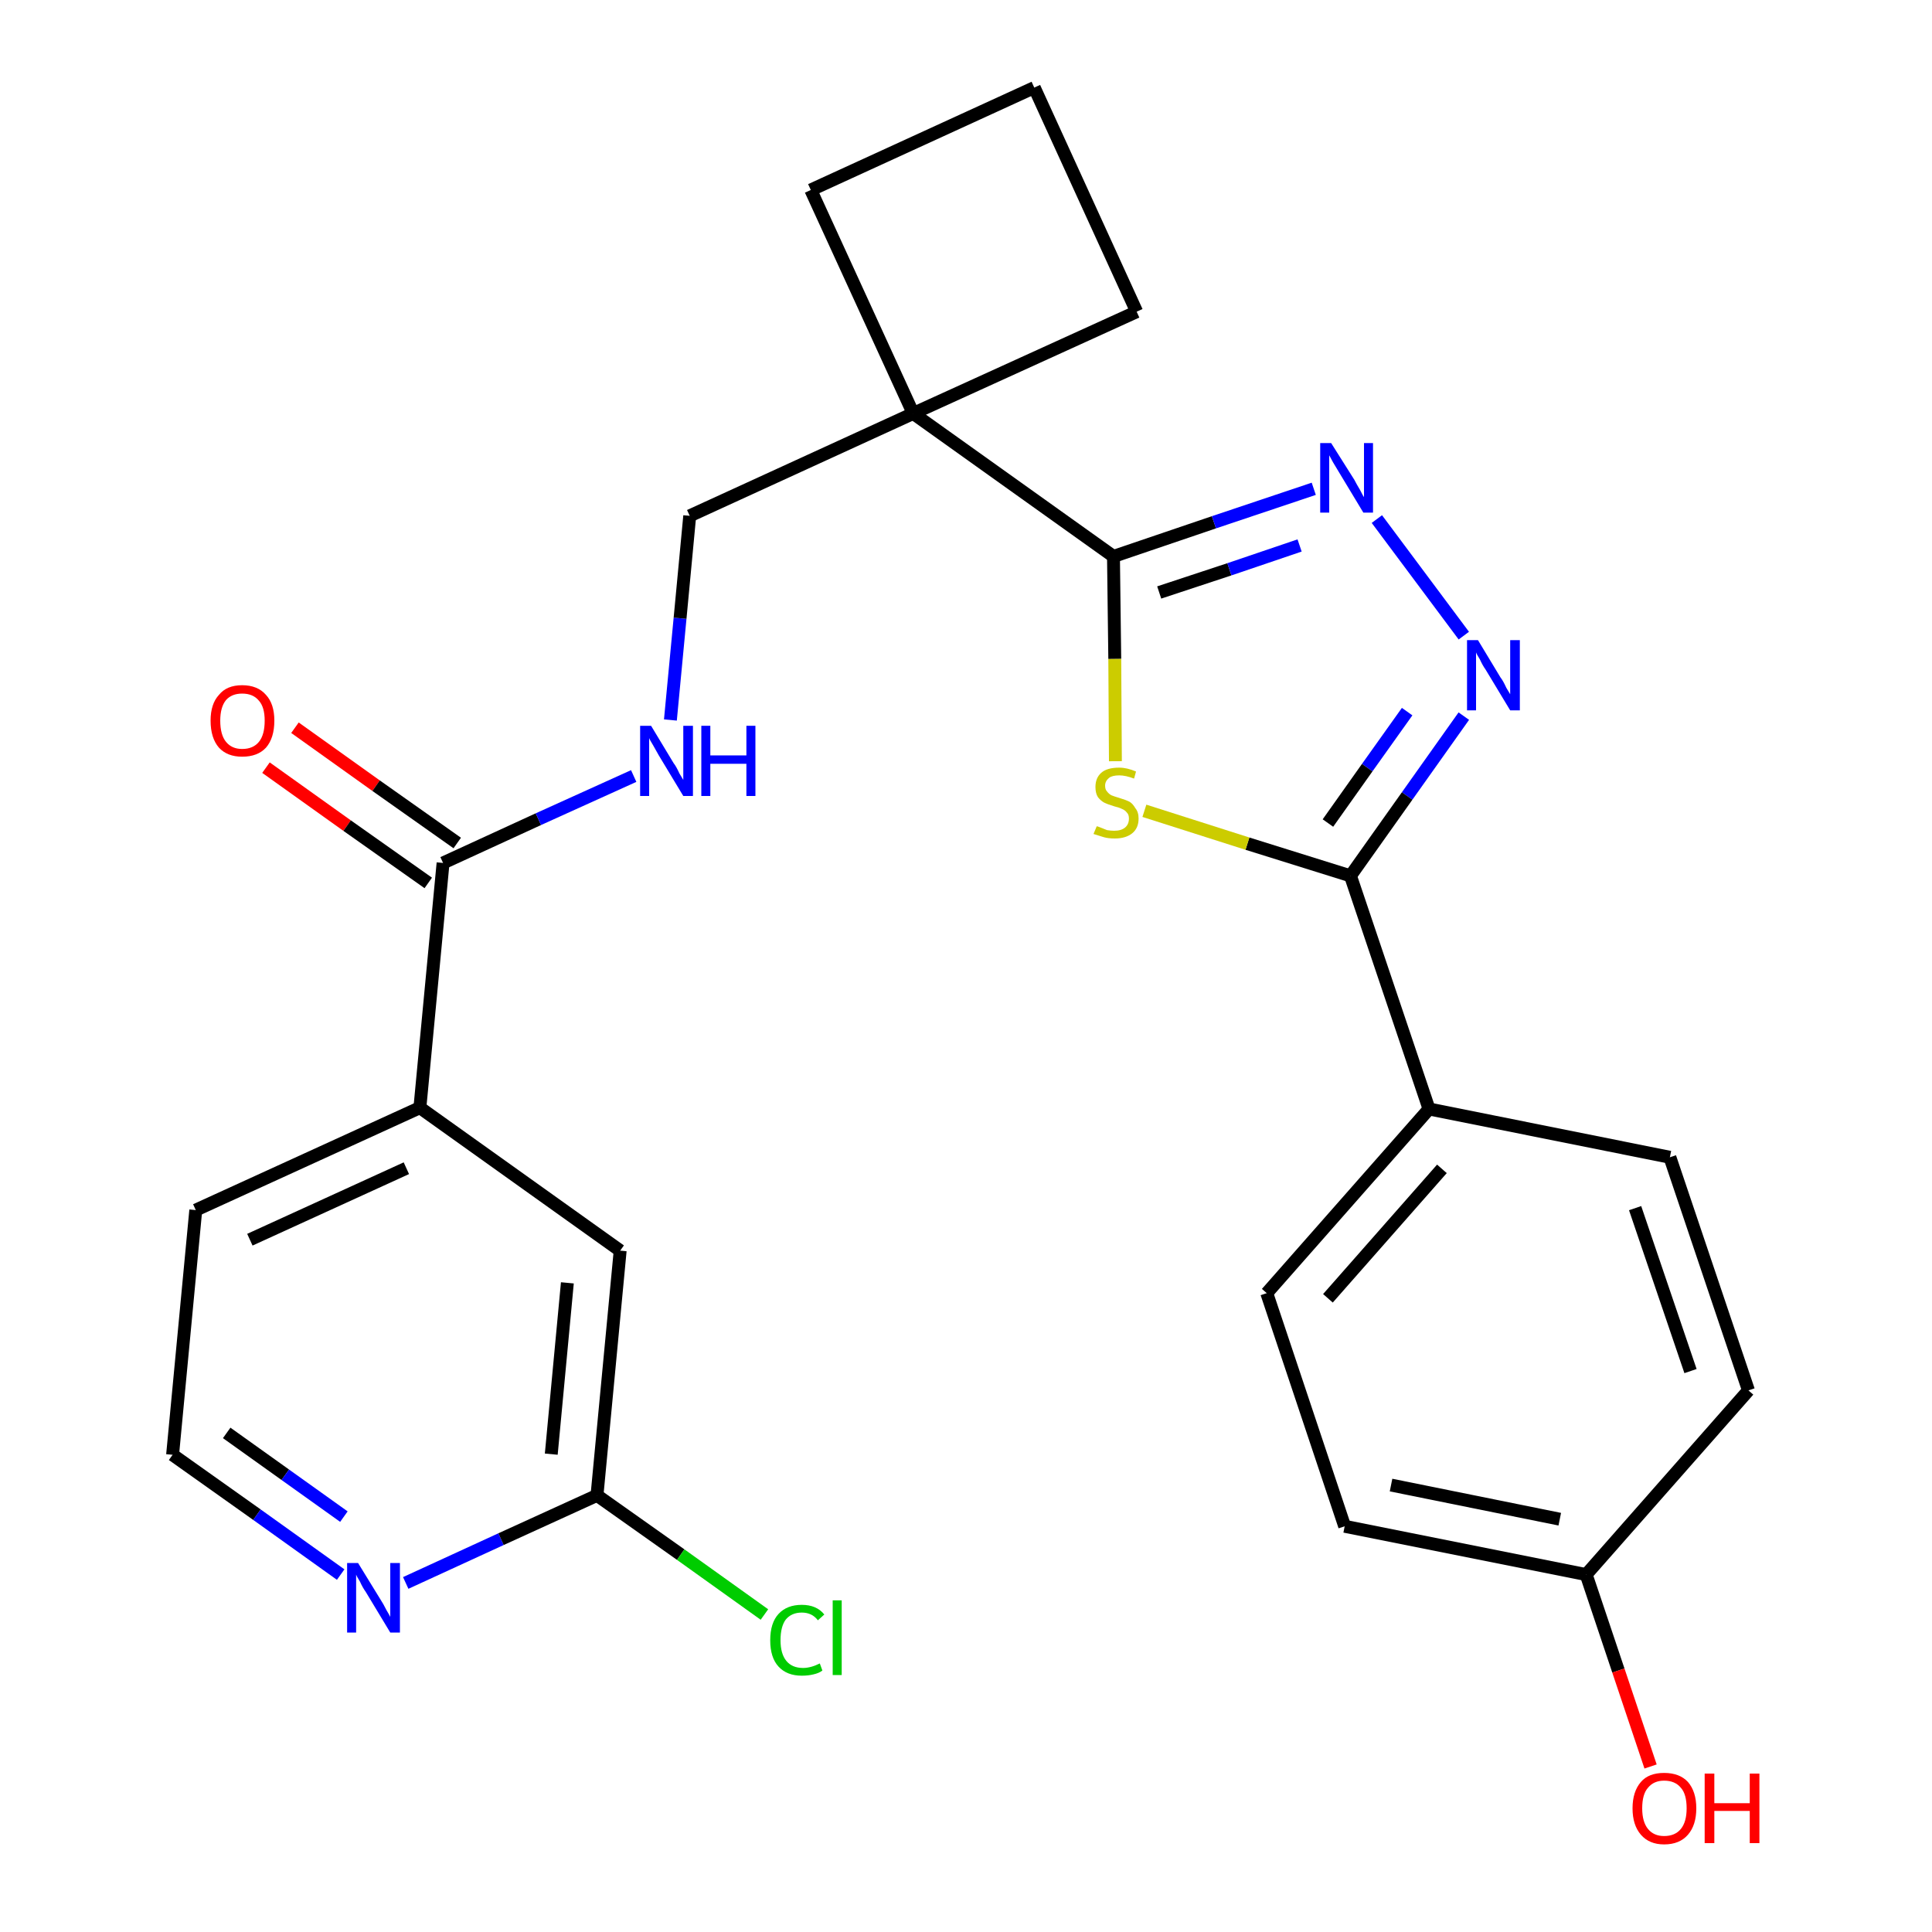 <?xml version='1.0' encoding='iso-8859-1'?>
<svg version='1.1' baseProfile='full'
              xmlns='http://www.w3.org/2000/svg'
                      xmlns:rdkit='http://www.rdkit.org/xml'
                      xmlns:xlink='http://www.w3.org/1999/xlink'
                  xml:space='preserve'
width='300px' height='300px' viewBox='0 0 300 300'>
<!-- END OF HEADER -->
<path class='bond-0 atom-0 atom-1' d='M 41.3,119.2 L 53.9,128.2' style='fill:none;fill-rule:evenodd;stroke:#FF0000;stroke-width:2.0px;stroke-linecap:butt;stroke-linejoin:miter;stroke-opacity:1' />
<path class='bond-0 atom-0 atom-1' d='M 53.9,128.2 L 66.5,137.1' style='fill:none;fill-rule:evenodd;stroke:#000000;stroke-width:2.0px;stroke-linecap:butt;stroke-linejoin:miter;stroke-opacity:1' />
<path class='bond-0 atom-0 atom-1' d='M 45.8,113.0 L 58.4,122.0' style='fill:none;fill-rule:evenodd;stroke:#FF0000;stroke-width:2.0px;stroke-linecap:butt;stroke-linejoin:miter;stroke-opacity:1' />
<path class='bond-0 atom-0 atom-1' d='M 58.4,122.0 L 71.0,130.9' style='fill:none;fill-rule:evenodd;stroke:#000000;stroke-width:2.0px;stroke-linecap:butt;stroke-linejoin:miter;stroke-opacity:1' />
<path class='bond-1 atom-1 atom-2' d='M 68.8,134.0 L 83.6,127.2' style='fill:none;fill-rule:evenodd;stroke:#000000;stroke-width:2.0px;stroke-linecap:butt;stroke-linejoin:miter;stroke-opacity:1' />
<path class='bond-1 atom-1 atom-2' d='M 83.6,127.2 L 98.4,120.5' style='fill:none;fill-rule:evenodd;stroke:#0000FF;stroke-width:2.0px;stroke-linecap:butt;stroke-linejoin:miter;stroke-opacity:1' />
<path class='bond-19 atom-1 atom-20' d='M 68.8,134.0 L 65.2,172.0' style='fill:none;fill-rule:evenodd;stroke:#000000;stroke-width:2.0px;stroke-linecap:butt;stroke-linejoin:miter;stroke-opacity:1' />
<path class='bond-2 atom-2 atom-3' d='M 104.1,111.8 L 105.6,96.0' style='fill:none;fill-rule:evenodd;stroke:#0000FF;stroke-width:2.0px;stroke-linecap:butt;stroke-linejoin:miter;stroke-opacity:1' />
<path class='bond-2 atom-2 atom-3' d='M 105.6,96.0 L 107.1,80.1' style='fill:none;fill-rule:evenodd;stroke:#000000;stroke-width:2.0px;stroke-linecap:butt;stroke-linejoin:miter;stroke-opacity:1' />
<path class='bond-3 atom-3 atom-4' d='M 107.1,80.1 L 141.8,64.2' style='fill:none;fill-rule:evenodd;stroke:#000000;stroke-width:2.0px;stroke-linecap:butt;stroke-linejoin:miter;stroke-opacity:1' />
<path class='bond-4 atom-4 atom-5' d='M 141.8,64.2 L 172.9,86.4' style='fill:none;fill-rule:evenodd;stroke:#000000;stroke-width:2.0px;stroke-linecap:butt;stroke-linejoin:miter;stroke-opacity:1' />
<path class='bond-16 atom-4 atom-17' d='M 141.8,64.2 L 125.9,29.5' style='fill:none;fill-rule:evenodd;stroke:#000000;stroke-width:2.0px;stroke-linecap:butt;stroke-linejoin:miter;stroke-opacity:1' />
<path class='bond-26 atom-19 atom-4' d='M 176.5,48.4 L 141.8,64.2' style='fill:none;fill-rule:evenodd;stroke:#000000;stroke-width:2.0px;stroke-linecap:butt;stroke-linejoin:miter;stroke-opacity:1' />
<path class='bond-5 atom-5 atom-6' d='M 172.9,86.4 L 188.5,81.1' style='fill:none;fill-rule:evenodd;stroke:#000000;stroke-width:2.0px;stroke-linecap:butt;stroke-linejoin:miter;stroke-opacity:1' />
<path class='bond-5 atom-5 atom-6' d='M 188.5,81.1 L 204.0,75.9' style='fill:none;fill-rule:evenodd;stroke:#0000FF;stroke-width:2.0px;stroke-linecap:butt;stroke-linejoin:miter;stroke-opacity:1' />
<path class='bond-5 atom-5 atom-6' d='M 180.0,92.0 L 190.9,88.4' style='fill:none;fill-rule:evenodd;stroke:#000000;stroke-width:2.0px;stroke-linecap:butt;stroke-linejoin:miter;stroke-opacity:1' />
<path class='bond-5 atom-5 atom-6' d='M 190.9,88.4 L 201.8,84.7' style='fill:none;fill-rule:evenodd;stroke:#0000FF;stroke-width:2.0px;stroke-linecap:butt;stroke-linejoin:miter;stroke-opacity:1' />
<path class='bond-28 atom-16 atom-5' d='M 173.2,118.2 L 173.1,102.3' style='fill:none;fill-rule:evenodd;stroke:#CCCC00;stroke-width:2.0px;stroke-linecap:butt;stroke-linejoin:miter;stroke-opacity:1' />
<path class='bond-28 atom-16 atom-5' d='M 173.1,102.3 L 172.9,86.4' style='fill:none;fill-rule:evenodd;stroke:#000000;stroke-width:2.0px;stroke-linecap:butt;stroke-linejoin:miter;stroke-opacity:1' />
<path class='bond-6 atom-6 atom-7' d='M 213.8,80.6 L 227.3,98.7' style='fill:none;fill-rule:evenodd;stroke:#0000FF;stroke-width:2.0px;stroke-linecap:butt;stroke-linejoin:miter;stroke-opacity:1' />
<path class='bond-7 atom-7 atom-8' d='M 227.3,111.2 L 218.5,123.6' style='fill:none;fill-rule:evenodd;stroke:#0000FF;stroke-width:2.0px;stroke-linecap:butt;stroke-linejoin:miter;stroke-opacity:1' />
<path class='bond-7 atom-7 atom-8' d='M 218.5,123.6 L 209.7,136.0' style='fill:none;fill-rule:evenodd;stroke:#000000;stroke-width:2.0px;stroke-linecap:butt;stroke-linejoin:miter;stroke-opacity:1' />
<path class='bond-7 atom-7 atom-8' d='M 218.5,110.5 L 212.3,119.2' style='fill:none;fill-rule:evenodd;stroke:#0000FF;stroke-width:2.0px;stroke-linecap:butt;stroke-linejoin:miter;stroke-opacity:1' />
<path class='bond-7 atom-7 atom-8' d='M 212.3,119.2 L 206.2,127.8' style='fill:none;fill-rule:evenodd;stroke:#000000;stroke-width:2.0px;stroke-linecap:butt;stroke-linejoin:miter;stroke-opacity:1' />
<path class='bond-8 atom-8 atom-9' d='M 209.7,136.0 L 221.9,172.2' style='fill:none;fill-rule:evenodd;stroke:#000000;stroke-width:2.0px;stroke-linecap:butt;stroke-linejoin:miter;stroke-opacity:1' />
<path class='bond-15 atom-8 atom-16' d='M 209.7,136.0 L 193.7,131.0' style='fill:none;fill-rule:evenodd;stroke:#000000;stroke-width:2.0px;stroke-linecap:butt;stroke-linejoin:miter;stroke-opacity:1' />
<path class='bond-15 atom-8 atom-16' d='M 193.7,131.0 L 177.7,125.9' style='fill:none;fill-rule:evenodd;stroke:#CCCC00;stroke-width:2.0px;stroke-linecap:butt;stroke-linejoin:miter;stroke-opacity:1' />
<path class='bond-9 atom-9 atom-10' d='M 221.9,172.2 L 196.7,200.8' style='fill:none;fill-rule:evenodd;stroke:#000000;stroke-width:2.0px;stroke-linecap:butt;stroke-linejoin:miter;stroke-opacity:1' />
<path class='bond-9 atom-9 atom-10' d='M 223.9,181.5 L 206.2,201.6' style='fill:none;fill-rule:evenodd;stroke:#000000;stroke-width:2.0px;stroke-linecap:butt;stroke-linejoin:miter;stroke-opacity:1' />
<path class='bond-29 atom-15 atom-9' d='M 259.3,179.7 L 221.9,172.2' style='fill:none;fill-rule:evenodd;stroke:#000000;stroke-width:2.0px;stroke-linecap:butt;stroke-linejoin:miter;stroke-opacity:1' />
<path class='bond-10 atom-10 atom-11' d='M 196.7,200.8 L 208.8,237.0' style='fill:none;fill-rule:evenodd;stroke:#000000;stroke-width:2.0px;stroke-linecap:butt;stroke-linejoin:miter;stroke-opacity:1' />
<path class='bond-11 atom-11 atom-12' d='M 208.8,237.0 L 246.3,244.5' style='fill:none;fill-rule:evenodd;stroke:#000000;stroke-width:2.0px;stroke-linecap:butt;stroke-linejoin:miter;stroke-opacity:1' />
<path class='bond-11 atom-11 atom-12' d='M 216.0,230.6 L 242.2,235.9' style='fill:none;fill-rule:evenodd;stroke:#000000;stroke-width:2.0px;stroke-linecap:butt;stroke-linejoin:miter;stroke-opacity:1' />
<path class='bond-12 atom-12 atom-13' d='M 246.3,244.5 L 251.3,259.4' style='fill:none;fill-rule:evenodd;stroke:#000000;stroke-width:2.0px;stroke-linecap:butt;stroke-linejoin:miter;stroke-opacity:1' />
<path class='bond-12 atom-12 atom-13' d='M 251.3,259.4 L 256.3,274.3' style='fill:none;fill-rule:evenodd;stroke:#FF0000;stroke-width:2.0px;stroke-linecap:butt;stroke-linejoin:miter;stroke-opacity:1' />
<path class='bond-13 atom-12 atom-14' d='M 246.3,244.5 L 271.5,215.9' style='fill:none;fill-rule:evenodd;stroke:#000000;stroke-width:2.0px;stroke-linecap:butt;stroke-linejoin:miter;stroke-opacity:1' />
<path class='bond-14 atom-14 atom-15' d='M 271.5,215.9 L 259.3,179.7' style='fill:none;fill-rule:evenodd;stroke:#000000;stroke-width:2.0px;stroke-linecap:butt;stroke-linejoin:miter;stroke-opacity:1' />
<path class='bond-14 atom-14 atom-15' d='M 262.5,212.9 L 253.9,187.6' style='fill:none;fill-rule:evenodd;stroke:#000000;stroke-width:2.0px;stroke-linecap:butt;stroke-linejoin:miter;stroke-opacity:1' />
<path class='bond-17 atom-17 atom-18' d='M 125.9,29.5 L 160.6,13.6' style='fill:none;fill-rule:evenodd;stroke:#000000;stroke-width:2.0px;stroke-linecap:butt;stroke-linejoin:miter;stroke-opacity:1' />
<path class='bond-18 atom-18 atom-19' d='M 160.6,13.6 L 176.5,48.4' style='fill:none;fill-rule:evenodd;stroke:#000000;stroke-width:2.0px;stroke-linecap:butt;stroke-linejoin:miter;stroke-opacity:1' />
<path class='bond-20 atom-20 atom-21' d='M 65.2,172.0 L 30.4,187.9' style='fill:none;fill-rule:evenodd;stroke:#000000;stroke-width:2.0px;stroke-linecap:butt;stroke-linejoin:miter;stroke-opacity:1' />
<path class='bond-20 atom-20 atom-21' d='M 63.1,181.4 L 38.8,192.5' style='fill:none;fill-rule:evenodd;stroke:#000000;stroke-width:2.0px;stroke-linecap:butt;stroke-linejoin:miter;stroke-opacity:1' />
<path class='bond-27 atom-26 atom-20' d='M 96.3,194.2 L 65.2,172.0' style='fill:none;fill-rule:evenodd;stroke:#000000;stroke-width:2.0px;stroke-linecap:butt;stroke-linejoin:miter;stroke-opacity:1' />
<path class='bond-21 atom-21 atom-22' d='M 30.4,187.9 L 26.8,225.9' style='fill:none;fill-rule:evenodd;stroke:#000000;stroke-width:2.0px;stroke-linecap:butt;stroke-linejoin:miter;stroke-opacity:1' />
<path class='bond-22 atom-22 atom-23' d='M 26.8,225.9 L 39.9,235.2' style='fill:none;fill-rule:evenodd;stroke:#000000;stroke-width:2.0px;stroke-linecap:butt;stroke-linejoin:miter;stroke-opacity:1' />
<path class='bond-22 atom-22 atom-23' d='M 39.9,235.2 L 52.9,244.5' style='fill:none;fill-rule:evenodd;stroke:#0000FF;stroke-width:2.0px;stroke-linecap:butt;stroke-linejoin:miter;stroke-opacity:1' />
<path class='bond-22 atom-22 atom-23' d='M 35.2,222.5 L 44.3,229.0' style='fill:none;fill-rule:evenodd;stroke:#000000;stroke-width:2.0px;stroke-linecap:butt;stroke-linejoin:miter;stroke-opacity:1' />
<path class='bond-22 atom-22 atom-23' d='M 44.3,229.0 L 53.4,235.5' style='fill:none;fill-rule:evenodd;stroke:#0000FF;stroke-width:2.0px;stroke-linecap:butt;stroke-linejoin:miter;stroke-opacity:1' />
<path class='bond-23 atom-23 atom-24' d='M 63.0,245.8 L 77.8,239.0' style='fill:none;fill-rule:evenodd;stroke:#0000FF;stroke-width:2.0px;stroke-linecap:butt;stroke-linejoin:miter;stroke-opacity:1' />
<path class='bond-23 atom-23 atom-24' d='M 77.8,239.0 L 92.7,232.2' style='fill:none;fill-rule:evenodd;stroke:#000000;stroke-width:2.0px;stroke-linecap:butt;stroke-linejoin:miter;stroke-opacity:1' />
<path class='bond-24 atom-24 atom-25' d='M 92.7,232.2 L 105.7,241.4' style='fill:none;fill-rule:evenodd;stroke:#000000;stroke-width:2.0px;stroke-linecap:butt;stroke-linejoin:miter;stroke-opacity:1' />
<path class='bond-24 atom-24 atom-25' d='M 105.7,241.4 L 118.7,250.7' style='fill:none;fill-rule:evenodd;stroke:#00CC00;stroke-width:2.0px;stroke-linecap:butt;stroke-linejoin:miter;stroke-opacity:1' />
<path class='bond-25 atom-24 atom-26' d='M 92.7,232.2 L 96.3,194.2' style='fill:none;fill-rule:evenodd;stroke:#000000;stroke-width:2.0px;stroke-linecap:butt;stroke-linejoin:miter;stroke-opacity:1' />
<path class='bond-25 atom-24 atom-26' d='M 85.6,225.8 L 88.1,199.2' style='fill:none;fill-rule:evenodd;stroke:#000000;stroke-width:2.0px;stroke-linecap:butt;stroke-linejoin:miter;stroke-opacity:1' />
<path  class='atom-0' d='M 32.7 111.9
Q 32.7 109.3, 34.0 107.9
Q 35.2 106.4, 37.6 106.4
Q 40.0 106.4, 41.3 107.9
Q 42.6 109.3, 42.6 111.9
Q 42.6 114.6, 41.3 116.1
Q 40.0 117.5, 37.6 117.5
Q 35.3 117.5, 34.0 116.1
Q 32.7 114.6, 32.7 111.9
M 37.6 116.3
Q 39.3 116.3, 40.2 115.2
Q 41.1 114.1, 41.1 111.9
Q 41.1 109.8, 40.2 108.8
Q 39.3 107.7, 37.6 107.7
Q 36.0 107.7, 35.1 108.7
Q 34.2 109.8, 34.2 111.9
Q 34.2 114.1, 35.1 115.2
Q 36.0 116.3, 37.6 116.3
' fill='#FF0000'/>
<path  class='atom-2' d='M 101.1 112.7
L 104.6 118.5
Q 105.0 119.0, 105.5 120.1
Q 106.1 121.1, 106.1 121.1
L 106.1 112.7
L 107.6 112.7
L 107.6 123.6
L 106.1 123.6
L 102.3 117.3
Q 101.9 116.6, 101.4 115.7
Q 100.9 114.9, 100.8 114.6
L 100.8 123.6
L 99.4 123.6
L 99.4 112.7
L 101.1 112.7
' fill='#0000FF'/>
<path  class='atom-2' d='M 108.9 112.7
L 110.3 112.7
L 110.3 117.3
L 115.9 117.3
L 115.9 112.7
L 117.3 112.7
L 117.3 123.6
L 115.9 123.6
L 115.9 118.6
L 110.3 118.6
L 110.3 123.6
L 108.9 123.6
L 108.9 112.7
' fill='#0000FF'/>
<path  class='atom-6' d='M 206.7 68.8
L 210.3 74.5
Q 210.6 75.1, 211.2 76.1
Q 211.7 77.1, 211.8 77.2
L 211.8 68.8
L 213.2 68.8
L 213.2 79.6
L 211.7 79.6
L 207.9 73.3
Q 207.5 72.6, 207.0 71.8
Q 206.5 70.9, 206.4 70.7
L 206.4 79.6
L 205.0 79.6
L 205.0 68.8
L 206.7 68.8
' fill='#0000FF'/>
<path  class='atom-7' d='M 229.5 99.4
L 233.0 105.2
Q 233.4 105.7, 233.9 106.8
Q 234.5 107.8, 234.5 107.8
L 234.5 99.4
L 236.0 99.4
L 236.0 110.3
L 234.5 110.3
L 230.7 104.0
Q 230.2 103.3, 229.8 102.4
Q 229.3 101.6, 229.2 101.3
L 229.2 110.3
L 227.8 110.3
L 227.8 99.4
L 229.5 99.4
' fill='#0000FF'/>
<path  class='atom-13' d='M 253.5 280.8
Q 253.5 278.2, 254.8 276.7
Q 256.0 275.3, 258.4 275.3
Q 260.8 275.3, 262.1 276.7
Q 263.4 278.2, 263.4 280.8
Q 263.4 283.4, 262.1 284.9
Q 260.8 286.4, 258.4 286.4
Q 256.1 286.4, 254.8 284.9
Q 253.5 283.4, 253.5 280.8
M 258.4 285.1
Q 260.1 285.1, 261.0 284.0
Q 261.9 282.9, 261.9 280.8
Q 261.9 278.6, 261.0 277.6
Q 260.1 276.5, 258.4 276.5
Q 256.8 276.5, 255.9 277.6
Q 255.0 278.6, 255.0 280.8
Q 255.0 282.9, 255.9 284.0
Q 256.8 285.1, 258.4 285.1
' fill='#FF0000'/>
<path  class='atom-13' d='M 264.7 275.4
L 266.2 275.4
L 266.2 280.0
L 271.7 280.0
L 271.7 275.4
L 273.2 275.4
L 273.2 286.2
L 271.7 286.2
L 271.7 281.2
L 266.2 281.2
L 266.2 286.2
L 264.7 286.2
L 264.7 275.4
' fill='#FF0000'/>
<path  class='atom-16' d='M 170.3 128.3
Q 170.4 128.3, 170.9 128.5
Q 171.4 128.7, 171.9 128.9
Q 172.5 129.0, 173.0 129.0
Q 174.1 129.0, 174.7 128.5
Q 175.3 128.0, 175.3 127.1
Q 175.3 126.5, 175.0 126.2
Q 174.7 125.8, 174.2 125.6
Q 173.8 125.4, 173.0 125.2
Q 172.0 124.9, 171.4 124.6
Q 170.9 124.3, 170.5 123.8
Q 170.1 123.2, 170.1 122.2
Q 170.1 120.8, 171.0 120.0
Q 171.9 119.2, 173.8 119.2
Q 175.0 119.2, 176.4 119.8
L 176.1 120.9
Q 174.8 120.4, 173.8 120.4
Q 172.7 120.4, 172.2 120.8
Q 171.6 121.3, 171.6 122.0
Q 171.6 122.6, 171.9 122.9
Q 172.2 123.3, 172.6 123.5
Q 173.1 123.7, 173.8 123.9
Q 174.8 124.2, 175.4 124.5
Q 175.9 124.8, 176.3 125.5
Q 176.8 126.1, 176.8 127.1
Q 176.8 128.6, 175.8 129.4
Q 174.8 130.2, 173.1 130.2
Q 172.1 130.2, 171.4 130.0
Q 170.7 129.8, 169.8 129.5
L 170.3 128.3
' fill='#CCCC00'/>
<path  class='atom-23' d='M 55.6 242.7
L 59.1 248.4
Q 59.5 249.0, 60.0 250.0
Q 60.6 251.0, 60.6 251.1
L 60.6 242.7
L 62.1 242.7
L 62.1 253.5
L 60.6 253.5
L 56.8 247.2
Q 56.3 246.5, 55.9 245.6
Q 55.4 244.8, 55.3 244.5
L 55.3 253.5
L 53.9 253.5
L 53.9 242.7
L 55.6 242.7
' fill='#0000FF'/>
<path  class='atom-25' d='M 119.6 254.7
Q 119.6 252.0, 120.9 250.6
Q 122.2 249.2, 124.5 249.2
Q 126.8 249.2, 128.0 250.7
L 127.0 251.6
Q 126.1 250.4, 124.5 250.4
Q 122.9 250.4, 122.0 251.5
Q 121.2 252.6, 121.2 254.7
Q 121.2 256.8, 122.1 257.9
Q 123.0 259.0, 124.7 259.0
Q 125.9 259.0, 127.3 258.3
L 127.7 259.4
Q 127.2 259.8, 126.3 260.0
Q 125.5 260.2, 124.5 260.2
Q 122.2 260.2, 120.9 258.8
Q 119.6 257.4, 119.6 254.7
' fill='#00CC00'/>
<path  class='atom-25' d='M 129.3 248.5
L 130.7 248.5
L 130.7 260.1
L 129.3 260.1
L 129.3 248.5
' fill='#00CC00'/>
</svg>
